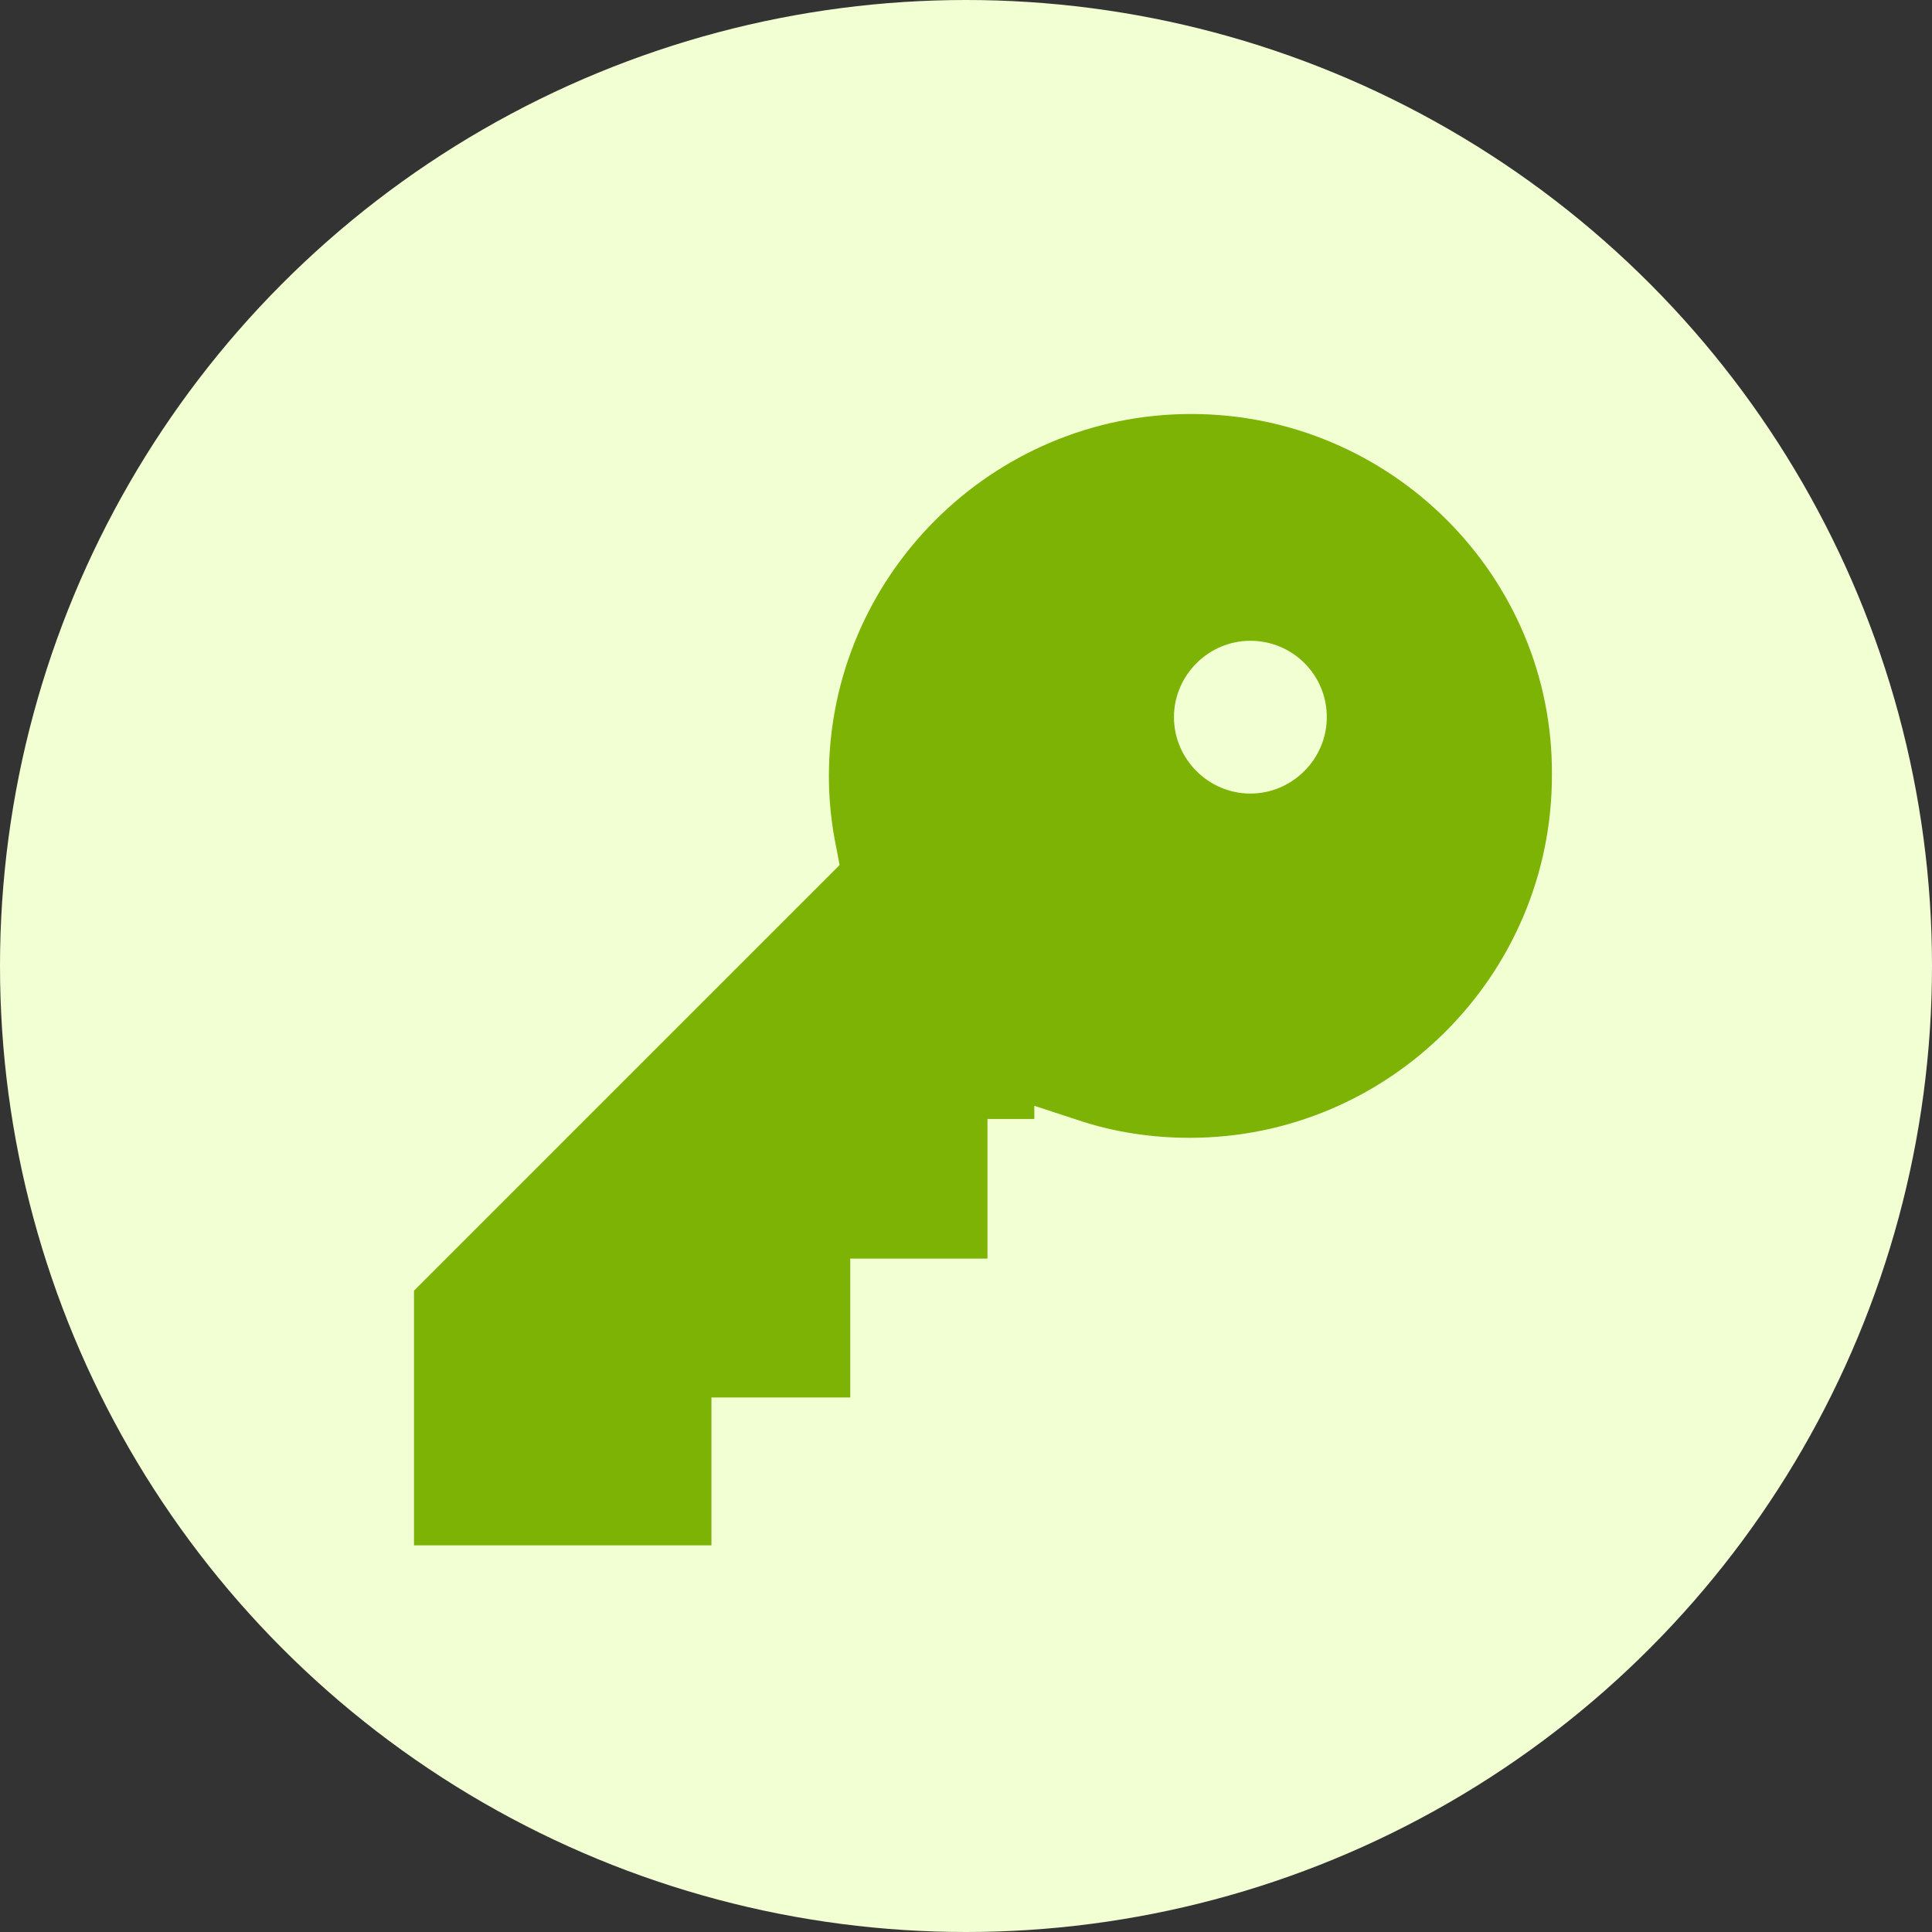 <?xml version="1.0" encoding="UTF-8"?>
<svg width="56px" height="56px" viewBox="0 0 56 56" version="1.1" xmlns="http://www.w3.org/2000/svg" xmlns:xlink="http://www.w3.org/1999/xlink">
    <rect x="0" y="0" width="56" height="56" fill="#333333" stroke="none"/>
    <title>钥匙</title>
    <g id="页面-1" stroke="none" stroke-width="1" fill="none" fill-rule="evenodd">
        <g id="建木CI-图形编辑器入口备份-3" transform="translate(-1684, -104)">
            <g id="钥匙" transform="translate(1684, 104)">
                <circle id="椭圆形备份" fill="#F1FFD3" cx="28" cy="28" r="28"></circle>
                <rect id="矩形" fill="#000000" fill-rule="nonzero" opacity="0" x="7" y="7" width="42.811" height="42.811"></rect>
                <path d="M34.528,12 C28.741,12 24.026,16.715 24.026,22.502 C24.026,23.193 24.098,23.883 24.241,24.574 L24.336,25.074 L12,37.41 L12,44.792 L20.621,44.792 L20.621,40.506 L24.645,40.506 L24.645,36.481 L28.622,36.481 L28.622,32.433 L29.98,32.433 L29.98,32.052 L31.218,32.457 C32.266,32.814 33.385,32.98 34.481,32.98 C40.268,32.98 44.983,28.265 44.983,22.478 C45.031,16.715 40.315,12 34.528,12 L34.528,12 Z M38.458,20.787 C38.458,22.002 37.458,23.002 36.243,23.002 C35.028,23.002 34.028,22.002 34.028,20.787 C34.028,19.573 35.028,18.573 36.243,18.573 C37.458,18.573 38.458,19.549 38.458,20.787 Z" id="形状" fill="#7CB305" fill-rule="nonzero"></path>
            </g>
        </g>
    </g>
</svg>
